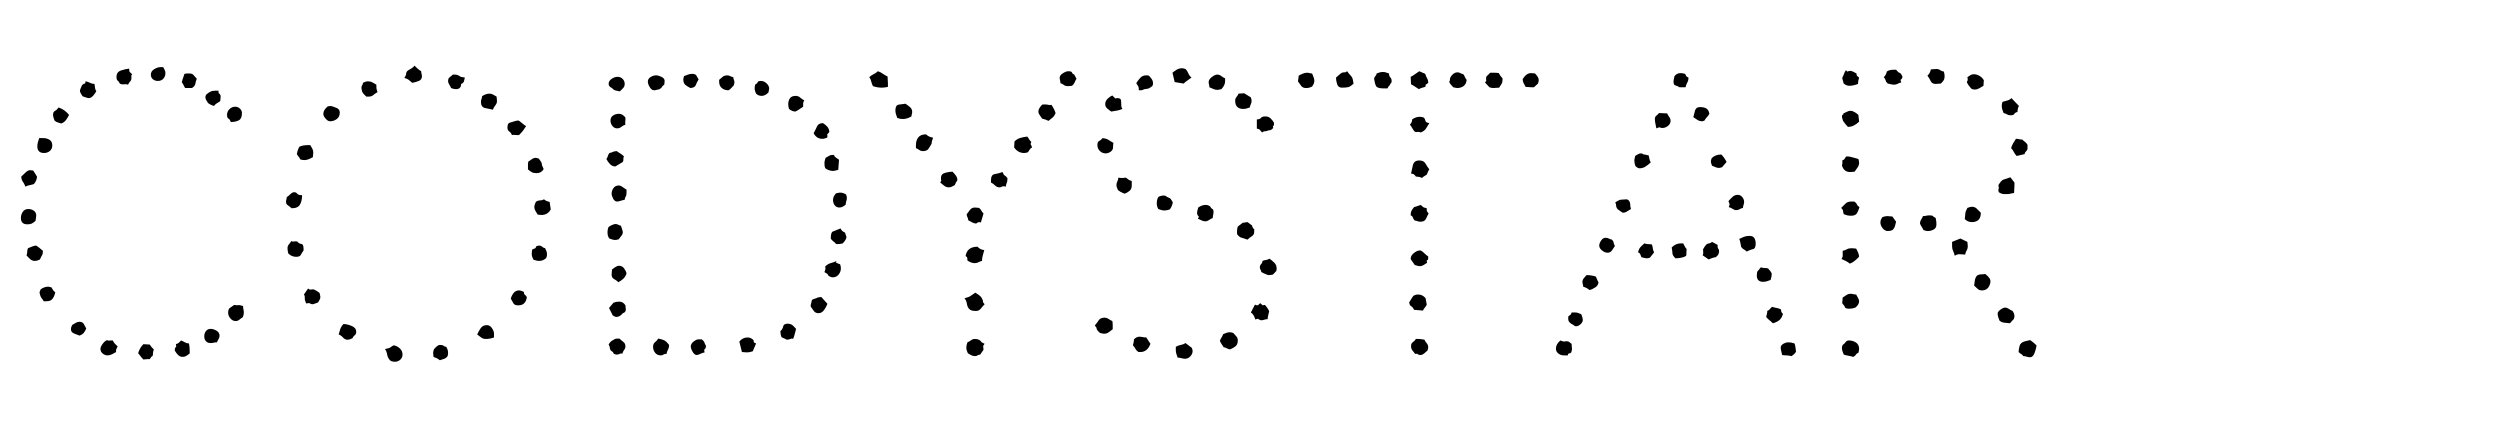 <svg width="170" height="30" xmlns="http://www.w3.org/2000/svg" viewBox="0 0 170 30"><g fill="currentColor"><path d="M16.453 7.688 Q16.453 8.068 16.237 8.183 16.021 8.297 15.691 8.297 15.641 8.119 15.539 8.068 15.438 8.018 15.438 7.814 15.438 7.586 15.603 7.421 15.768 7.256 15.996 7.256 16.174 7.256 16.313 7.383 16.453 7.51 16.453 7.688 zM15.006 6.52 L14.98 6.875 Q14.828 6.977 14.739 7.027 14.65 7.078 14.549 7.205 14.295 7.129 14.143 7.002 14.092 6.9 14.028 6.812 13.965 6.723 13.965 6.596 13.965 6.545 14.016 6.443 14.143 6.316 14.295 6.24 14.447 6.164 14.65 6.164 L14.854 6.164 Q14.854 6.367 14.904 6.367 14.955 6.367 15.006 6.52 zM13.381 5.352 Q13.305 5.555 13.279 5.707 13.254 5.859 13.051 5.986 L12.594 5.986 Q12.518 5.885 12.479 5.783 12.441 5.682 12.365 5.605 12.416 5.352 12.467 5.25 L12.543 5.021 Q12.67 4.996 12.721 4.996 12.771 4.996 12.898 4.996 13.076 4.996 13.165 5.11 13.254 5.225 13.381 5.352 zM11.248 4.971 Q11.248 5.199 11.108 5.352 10.969 5.504 10.74 5.504 10.537 5.504 10.397 5.39 10.258 5.275 10.258 5.072 10.258 4.844 10.486 4.704 10.715 4.564 10.918 4.564 L11.096 4.564 Q11.146 4.666 11.197 4.755 11.248 4.844 11.248 4.971 zM8.988 5.047 Q8.912 5.148 8.925 5.161 8.938 5.174 8.938 5.301 8.938 5.453 8.849 5.542 8.76 5.631 8.709 5.758 8.582 5.707 8.43 5.732 8.277 5.758 8.15 5.682 8.074 5.529 7.998 5.479 7.922 5.428 7.922 5.225 7.922 4.895 8.227 4.793 8.531 4.691 8.785 4.666 8.785 4.869 8.823 4.895 8.861 4.92 8.988 5.047 zM6.551 6.189 Q6.5 6.316 6.348 6.494 6.195 6.672 6.043 6.672 5.992 6.672 5.827 6.621 5.662 6.57 5.611 6.545 5.561 6.443 5.497 6.354 5.434 6.266 5.434 6.139 5.459 6.088 5.51 5.948 5.561 5.809 5.611 5.758 5.713 5.682 5.764 5.682 5.814 5.682 5.814 5.529 5.967 5.555 6.119 5.631 6.271 5.707 6.424 5.707 6.449 5.834 6.462 5.974 6.475 6.113 6.551 6.189 zM4.697 7.814 Q4.596 8.018 4.481 8.17 4.367 8.322 4.164 8.398 4.037 8.348 3.923 8.322 3.809 8.297 3.707 8.195 3.605 7.941 3.605 7.814 3.605 7.611 3.745 7.535 3.885 7.459 3.986 7.307 4.418 7.459 4.697 7.814 zM16.58 21.271 Q16.58 21.424 16.504 21.576 16.377 21.652 16.275 21.741 16.174 21.83 16.021 21.83 15.818 21.83 15.666 21.652 15.514 21.475 15.514 21.271 15.514 21.018 15.628 20.941 15.742 20.865 15.92 20.738 16.098 20.764 16.212 20.751 16.326 20.738 16.529 20.814 16.529 20.941 16.555 21.043 16.58 21.145 16.58 21.271 zM3.555 9.896 Q3.555 10.125 3.39 10.265 3.225 10.404 2.996 10.404 2.539 10.404 2.539 9.947 2.539 9.82 2.577 9.668 2.615 9.516 2.666 9.389 L2.92 9.389 Q3.174 9.389 3.364 9.503 3.555 9.617 3.555 9.896 zM14.93 22.82 Q14.93 22.947 14.866 23.049 14.803 23.15 14.752 23.277 14.625 23.277 14.536 23.303 14.447 23.328 14.32 23.328 14.117 23.328 14.003 23.201 13.889 23.074 13.889 22.871 13.889 22.668 14.003 22.516 14.117 22.363 14.32 22.363 14.523 22.363 14.727 22.49 14.93 22.617 14.93 22.82 zM2.514 12.004 Q2.514 12.258 2.311 12.512 2.184 12.562 2.031 12.588 1.879 12.613 1.727 12.689 1.65 12.486 1.549 12.347 1.447 12.207 1.447 12.004 1.523 11.928 1.714 11.75 1.904 11.572 2.031 11.572 2.082 11.572 2.146 11.585 2.209 11.598 2.26 11.598 L2.514 12.004 zM12.898 23.811 L12.898 24.039 Q12.797 24.115 12.683 24.191 12.568 24.268 12.441 24.268 12.238 24.268 12.111 24.141 11.984 24.014 11.883 23.836 11.883 23.633 11.946 23.62 12.01 23.607 11.959 23.404 12.111 23.354 12.149 23.315 12.188 23.277 12.314 23.15 12.441 23.201 12.568 23.277 12.695 23.354 12.848 23.354 12.873 23.48 12.886 23.582 12.898 23.684 12.898 23.811 zM2.463 14.645 Q2.463 14.771 2.412 15.025 2.26 15.152 2.158 15.203 2.057 15.254 1.854 15.254 1.422 15.254 1.422 14.822 1.422 14.594 1.549 14.403 1.676 14.213 1.93 14.213 2.133 14.213 2.298 14.327 2.463 14.441 2.463 14.645 zM10.309 24.242 L10.182 24.42 10.029 24.42 Q9.953 24.42 9.89 24.433 9.826 24.445 9.75 24.445 9.648 24.344 9.572 24.242 9.496 24.141 9.395 24.014 9.445 23.836 9.534 23.684 9.623 23.531 9.75 23.404 9.877 23.404 9.966 23.417 10.055 23.43 10.182 23.43 10.309 23.633 10.461 23.76 10.41 23.912 10.41 23.963 10.41 24.166 10.359 24.217 10.334 24.242 10.309 24.242 zM2.92 17.057 Q2.92 17.26 2.856 17.361 2.793 17.463 2.717 17.641 2.615 17.691 2.539 17.717 2.463 17.742 2.361 17.742 2.184 17.742 2.044 17.615 1.904 17.488 1.803 17.361 1.854 17.234 1.854 17.082 1.854 16.98 1.904 16.879 2.031 16.828 2.184 16.765 2.336 16.701 2.438 16.701 2.488 16.701 2.679 16.854 2.869 17.006 2.92 17.057 zM7.998 23.557 Q7.947 23.684 7.909 23.747 7.871 23.811 7.896 23.938 7.77 24.014 7.617 24.09 7.465 24.166 7.312 24.166 7.135 24.166 6.982 24.039 6.83 23.912 6.83 23.734 6.83 23.582 6.982 23.379 7.135 23.176 7.287 23.125 7.338 23.176 7.389 23.163 7.439 23.15 7.516 23.15 L7.668 23.15 Q7.744 23.303 7.808 23.366 7.871 23.43 7.998 23.557 zM3.758 19.875 Q3.707 20.129 3.58 20.307 3.453 20.484 3.174 20.484 L2.971 20.484 Q2.92 20.383 2.844 20.294 2.768 20.205 2.742 20.104 2.691 19.951 2.691 19.926 2.691 19.85 2.717 19.786 2.742 19.723 2.768 19.672 3.021 19.494 3.275 19.494 3.352 19.494 3.504 19.545 3.555 19.646 3.605 19.723 3.656 19.799 3.758 19.875 zM5.865 22.338 Q5.789 22.516 5.7 22.63 5.611 22.744 5.408 22.82 5.256 22.77 5.04 22.681 4.824 22.592 4.824 22.389 4.824 22.236 4.926 22.084 5.053 22.008 5.167 21.944 5.281 21.881 5.408 21.881 5.611 21.881 5.7 22.033 5.789 22.186 5.865 22.338 z" /><path d="M35.775 8.576 Q35.648 8.779 35.56 8.894 35.471 9.008 35.293 9.186 L35.141 9.186 Q35.039 9.186 34.963 9.173 34.887 9.16 34.811 9.186 34.76 9.033 34.633 8.944 34.506 8.855 34.506 8.678 34.506 8.398 34.646 8.348 34.785 8.297 34.988 8.246 35.141 8.195 35.242 8.195 35.293 8.195 35.483 8.36 35.674 8.525 35.775 8.576 zM33.795 6.875 Q33.795 7.027 33.681 7.167 33.566 7.307 33.516 7.459 33.262 7.408 32.982 7.345 32.703 7.281 32.703 6.926 32.703 6.824 32.741 6.735 32.779 6.646 32.779 6.545 33.033 6.367 33.287 6.367 33.414 6.367 33.528 6.431 33.643 6.494 33.77 6.57 33.77 6.646 33.782 6.723 33.795 6.799 33.795 6.875 zM31.611 5.275 Q31.586 5.402 31.548 5.529 31.51 5.656 31.357 5.707 31.357 6.062 31.002 6.062 30.85 6.062 30.672 5.986 30.621 5.859 30.545 5.745 30.469 5.631 30.469 5.504 30.469 5.402 30.52 5.301 L30.799 5.072 30.951 5.072 Q31.129 5.072 31.332 5.225 L31.611 5.275 zM36.969 11.496 Q36.816 11.775 36.486 11.775 36.283 11.775 36.169 11.712 36.055 11.648 35.902 11.521 L35.902 11.191 Q35.902 11.064 35.928 10.988 36.055 10.912 36.169 10.823 36.283 10.734 36.436 10.734 36.486 10.734 36.639 10.785 36.842 11.039 36.842 11.141 36.842 11.242 36.969 11.496 zM28.691 5.199 Q28.691 5.428 28.45 5.517 28.209 5.605 28.031 5.631 27.879 5.504 27.79 5.428 27.701 5.352 27.498 5.301 27.549 5.225 27.587 5.136 27.625 5.047 27.625 4.971 27.625 4.844 27.866 4.717 28.107 4.59 28.184 4.463 28.311 4.59 28.412 4.679 28.514 4.768 28.641 4.844 28.641 4.945 28.666 5.021 28.691 5.098 28.691 5.199 zM37.451 14.238 Q37.248 14.619 36.816 14.619 36.766 14.619 36.689 14.606 36.613 14.594 36.562 14.594 36.486 14.467 36.41 14.34 36.334 14.213 36.334 14.086 36.334 13.934 36.436 13.73 36.562 13.629 36.715 13.629 36.867 13.629 36.994 13.553 37.121 13.68 37.375 13.73 L37.451 14.238 zM37.197 17.311 Q37.197 17.387 37.146 17.539 36.943 17.742 36.664 17.742 36.562 17.742 36.474 17.717 36.385 17.691 36.283 17.666 36.232 17.564 36.194 17.476 36.156 17.387 36.156 17.26 36.156 17.184 36.169 17.12 36.182 17.057 36.182 16.98 36.258 16.93 36.347 16.904 36.436 16.879 36.461 16.752 36.562 16.701 36.664 16.701 36.791 16.701 36.867 16.777 36.943 16.854 37.07 16.879 37.121 16.98 37.159 17.082 37.197 17.184 37.197 17.311 zM25.67 6.266 Q25.492 6.367 25.378 6.469 25.264 6.57 25.061 6.57 L24.908 6.57 Q24.832 6.494 24.756 6.418 24.68 6.342 24.629 6.24 24.604 6.139 24.591 6.075 24.578 6.012 24.578 5.961 24.578 5.859 24.629 5.796 24.68 5.732 24.68 5.631 24.883 5.529 25.01 5.529 25.188 5.529 25.327 5.605 25.467 5.682 25.594 5.758 L25.594 5.91 Q25.594 6.012 25.619 6.101 25.645 6.189 25.67 6.266 zM35.826 20.205 Q35.75 20.764 35.242 20.764 34.988 20.764 34.912 20.624 34.836 20.484 34.734 20.307 34.785 20.104 34.925 19.926 35.064 19.748 35.293 19.748 35.42 19.748 35.623 19.85 35.623 20.002 35.687 20.04 35.75 20.078 35.826 20.205 zM23.105 7.662 Q23.105 7.941 22.902 8.094 22.699 8.246 22.445 8.246 22.293 8.246 22.141 8.068 21.988 7.891 21.988 7.764 21.988 7.586 22.077 7.459 22.166 7.332 22.293 7.23 L22.496 7.205 Q22.699 7.256 22.902 7.345 23.105 7.434 23.105 7.662 zM33.592 22.693 L33.592 22.947 Q33.465 22.998 33.325 23.023 33.186 23.049 33.033 23.049 32.855 23.049 32.716 22.947 32.576 22.846 32.449 22.744 32.551 22.516 32.69 22.312 32.83 22.109 33.109 22.109 33.312 22.109 33.452 22.312 33.592 22.516 33.592 22.693 zM21.303 10.379 Q21.303 10.455 21.29 10.531 21.277 10.607 21.277 10.684 21.15 10.76 20.998 10.823 20.846 10.887 20.693 10.887 20.566 10.887 20.414 10.836 20.363 10.709 20.312 10.658 20.262 10.607 20.186 10.48 20.236 10.176 20.363 9.973 20.49 9.922 20.617 9.896 20.744 9.871 20.871 9.871 L21.1 9.871 Q21.176 9.998 21.239 10.112 21.303 10.227 21.303 10.379 zM20.541 13.273 Q20.541 13.654 20.401 13.908 20.262 14.162 19.83 14.162 19.729 14.061 19.589 13.972 19.449 13.883 19.449 13.73 19.449 13.629 19.475 13.553 19.5 13.477 19.5 13.4 19.627 13.324 19.754 13.197 19.881 13.07 20.008 13.07 20.135 13.07 20.211 13.172 20.287 13.273 20.541 13.273 zM30.469 23.988 Q30.469 24.166 30.418 24.242 30.316 24.369 30.177 24.407 30.037 24.445 29.91 24.496 29.783 24.395 29.694 24.356 29.605 24.318 29.479 24.268 29.479 24.191 29.466 24.128 29.453 24.064 29.453 23.988 29.453 23.912 29.504 23.76 29.555 23.684 29.682 23.569 29.809 23.455 29.91 23.455 30.113 23.455 30.151 23.506 30.189 23.557 30.342 23.582 30.469 23.785 30.469 23.988 zM20.643 16.93 L20.643 17.031 Q20.516 17.209 20.452 17.336 20.389 17.463 20.135 17.463 19.83 17.463 19.602 17.234 19.551 17.031 19.551 16.879 19.551 16.727 19.64 16.625 19.729 16.523 19.805 16.396 19.906 16.447 19.995 16.422 20.084 16.396 20.211 16.422 20.338 16.574 20.49 16.587 20.643 16.6 20.643 16.93 zM27.371 24.115 Q27.371 24.318 27.219 24.458 27.066 24.598 26.863 24.598 26.635 24.598 26.533 24.509 26.432 24.42 26.381 24.293 26.33 24.166 26.305 24.014 26.279 23.861 26.178 23.734 26.33 23.709 26.406 23.684 26.482 23.658 26.533 23.633 26.584 23.607 26.622 23.569 26.66 23.531 26.787 23.48 27.016 23.531 27.193 23.696 27.371 23.861 27.371 24.115 zM21.785 20.18 Q21.785 20.307 21.734 20.383 21.684 20.459 21.633 20.561 21.582 20.586 21.442 20.637 21.303 20.688 21.252 20.688 21.176 20.688 21.112 20.649 21.049 20.611 20.973 20.611 20.922 20.611 20.896 20.624 20.871 20.637 20.82 20.637 20.744 20.459 20.731 20.396 20.719 20.332 20.719 20.129 L20.668 20.027 20.947 19.621 Q20.973 19.646 21.074 19.697 21.125 19.697 21.176 19.685 21.227 19.672 21.277 19.672 21.354 19.672 21.519 19.773 21.684 19.875 21.734 19.926 21.785 20.129 21.785 20.18 zM24.223 22.566 Q24.223 22.719 24.121 22.795 24.02 22.871 23.969 22.998 23.867 23.049 23.791 23.074 23.715 23.1 23.613 23.1 23.461 23.1 23.321 22.947 23.182 22.795 23.029 22.744 23.08 22.541 23.144 22.363 23.207 22.186 23.359 22.033 23.588 22.033 23.905 22.16 24.223 22.287 24.223 22.566 z" /><path d="M54.691 6.824 Q54.615 6.951 54.615 7.027 54.615 7.104 54.615 7.256 54.488 7.332 54.349 7.434 54.209 7.535 54.082 7.586 53.879 7.586 53.65 7.408 53.6 7.205 53.6 7.104 53.6 6.85 53.714 6.685 53.828 6.52 54.107 6.52 54.285 6.52 54.412 6.634 54.539 6.748 54.691 6.824 zM56.393 8.982 Q56.291 9.084 56.24 9.16 56.266 9.186 56.266 9.262 56.266 9.312 56.24 9.363 56.164 9.389 56.088 9.414 56.012 9.439 55.91 9.439 55.529 9.439 55.326 9.059 55.453 8.83 55.555 8.602 55.656 8.373 55.961 8.373 56.139 8.475 56.266 8.627 56.393 8.779 56.393 8.982 zM52.305 6.037 Q52.305 6.088 52.254 6.291 52.025 6.52 51.797 6.52 51.568 6.52 51.416 6.367 51.314 6.164 51.314 5.986 51.314 5.885 51.365 5.732 51.492 5.682 51.518 5.593 51.543 5.504 51.746 5.504 51.949 5.504 52.127 5.669 52.305 5.834 52.305 6.037 zM57.053 10.861 L57.002 11.547 Q56.9 11.572 56.812 11.598 56.723 11.623 56.621 11.623 56.494 11.623 56.329 11.56 56.164 11.496 56.113 11.42 56.062 11.318 56.062 11.09 56.062 10.988 56.088 10.912 56.113 10.836 56.139 10.734 56.316 10.633 56.405 10.582 56.494 10.531 56.697 10.531 56.748 10.658 56.85 10.722 56.951 10.785 57.053 10.861 zM49.943 5.605 Q49.943 5.656 49.893 5.809 49.816 5.885 49.728 5.986 49.639 6.088 49.537 6.139 49.258 6.139 49.08 5.986 48.902 5.834 48.902 5.555 L48.902 5.428 Q48.979 5.352 49.067 5.288 49.156 5.225 49.207 5.174 49.359 5.123 49.436 5.123 49.562 5.123 49.651 5.174 49.74 5.225 49.867 5.25 49.867 5.352 49.905 5.428 49.943 5.504 49.943 5.605 zM57.586 13.451 Q57.586 13.578 57.548 13.68 57.51 13.781 57.51 13.908 57.434 13.984 57.319 14.048 57.205 14.111 57.078 14.111 56.875 14.111 56.761 13.959 56.646 13.807 56.646 13.604 56.646 13.35 56.85 13.146 57.053 13.096 57.104 13.096 57.332 13.096 57.535 13.223 57.586 13.375 57.586 13.451 zM47.506 5.402 Q47.379 5.605 47.315 5.783 47.252 5.961 46.947 5.986 46.744 5.885 46.604 5.771 46.465 5.656 46.465 5.402 46.465 5.326 46.516 5.174 46.643 5.123 46.782 5.072 46.922 5.021 47.074 5.021 47.277 5.021 47.354 5.136 47.43 5.25 47.506 5.402 zM57.561 16.117 Q57.535 16.32 57.307 16.549 57.205 16.574 57.129 16.587 57.053 16.6 56.951 16.6 56.824 16.6 56.799 16.523 56.723 16.447 56.634 16.384 56.545 16.32 56.494 16.219 56.494 15.863 56.596 15.762 L57.154 15.533 Q57.205 15.635 57.269 15.698 57.332 15.762 57.459 15.812 L57.561 16.117 zM45.195 5.504 Q45.195 5.58 45.183 5.644 45.17 5.707 45.17 5.758 45.043 5.834 45.005 5.923 44.967 6.012 44.789 6.088 44.713 6.088 44.637 6.113 44.561 6.139 44.484 6.139 44.307 6.139 44.18 5.923 44.053 5.707 44.053 5.555 44.053 5.352 44.243 5.237 44.434 5.123 44.611 5.123 44.764 5.123 44.979 5.225 45.195 5.326 45.195 5.504 zM57.18 18.25 Q57.18 18.479 57.027 18.669 56.875 18.859 56.621 18.859 56.494 18.859 56.342 18.758 56.316 18.656 56.228 18.605 56.139 18.555 56.062 18.504 56.113 18.377 56.126 18.313 56.139 18.25 56.113 18.123 56.291 17.945 56.481 17.895 56.672 17.844 56.9 17.742 L56.824 17.844 Q57.027 17.945 57.129 17.971 57.18 18.123 57.18 18.25 zM42.479 5.707 Q42.479 5.885 42.364 5.999 42.25 6.113 42.148 6.215 41.996 6.189 41.856 6.151 41.717 6.113 41.615 5.986 41.387 5.885 41.387 5.707 41.387 5.504 41.59 5.364 41.793 5.225 41.996 5.225 42.199 5.225 42.339 5.364 42.479 5.504 42.479 5.707 zM56.266 20.662 Q56.189 20.865 56.037 21.081 55.885 21.297 55.656 21.297 55.453 21.297 55.339 21.145 55.225 20.992 55.123 20.84 55.123 20.713 55.174 20.561 55.199 20.484 55.199 20.434 55.225 20.383 55.275 20.357 55.377 20.307 55.428 20.307 55.631 20.205 55.758 20.205 L55.859 20.205 56.266 20.662 zM42.529 8.119 Q42.529 8.221 42.517 8.297 42.504 8.373 42.529 8.475 42.377 8.525 42.25 8.627 42.123 8.729 41.971 8.729 41.768 8.729 41.641 8.563 41.514 8.398 41.514 8.195 41.514 7.967 41.691 7.853 41.869 7.738 42.098 7.738 42.225 7.738 42.339 7.814 42.453 7.891 42.529 7.992 L42.529 8.119 zM54.133 22.363 Q54.082 22.541 54.044 22.706 54.006 22.871 53.93 23.049 53.904 23.023 53.828 23.023 53.727 23.049 53.663 23.074 53.6 23.1 53.498 23.1 53.422 23.049 53.32 23.011 53.219 22.973 53.143 22.922 53.066 22.744 53.066 22.516 53.219 22.389 53.257 22.198 53.295 22.008 53.574 22.008 53.65 22.008 53.803 22.059 53.904 22.109 53.98 22.198 54.057 22.287 54.133 22.363 zM42.428 10.633 Q42.377 10.734 42.39 10.823 42.402 10.912 42.352 11.014 42.225 11.09 42.098 11.166 41.971 11.242 41.844 11.318 41.641 11.318 41.488 11.166 41.336 11.014 41.234 10.811 41.311 10.709 41.336 10.607 41.361 10.506 41.438 10.404 41.59 10.379 41.679 10.328 41.768 10.277 41.945 10.277 42.072 10.379 42.187 10.442 42.301 10.506 42.428 10.633 zM42.605 13.096 Q42.605 13.273 42.555 13.35 42.504 13.426 42.479 13.578 42.352 13.604 42.199 13.654 42.047 13.705 41.971 13.705 41.793 13.705 41.691 13.502 41.59 13.299 41.59 13.172 41.59 12.969 41.717 12.791 41.844 12.613 42.072 12.613 42.199 12.613 42.352 12.728 42.504 12.842 42.605 12.893 L42.605 13.096 zM51.416 23.354 L51.188 23.887 Q50.984 23.963 50.781 23.963 50.705 23.963 50.616 23.95 50.527 23.938 50.451 23.938 L50.273 23.227 Q50.502 22.947 50.832 22.947 51.061 22.947 51.238 23.125 51.264 23.252 51.264 23.277 51.264 23.303 51.416 23.354 zM42.225 15.355 L42.301 15.584 Q42.352 15.736 42.352 15.787 42.352 15.914 42.25 16.041 42.148 16.168 42.072 16.27 41.92 16.32 41.818 16.32 41.691 16.32 41.438 16.219 41.311 16.066 41.311 15.812 41.311 15.584 41.387 15.432 41.641 15.254 41.869 15.229 41.996 15.254 42.034 15.279 42.072 15.305 42.225 15.355 zM48.014 23.531 Q47.988 23.709 47.925 23.734 47.861 23.76 47.912 23.963 47.785 23.988 47.62 24.064 47.455 24.141 47.379 24.141 47.227 24.141 47.1 23.925 46.973 23.709 46.973 23.557 46.973 23.379 47.163 23.227 47.354 23.074 47.506 23.074 L47.709 23.074 Q47.861 23.176 47.899 23.29 47.938 23.404 48.014 23.531 zM42.605 18.58 Q42.555 18.783 42.402 18.936 42.25 19.088 42.047 19.189 41.92 19.062 41.755 18.974 41.59 18.885 41.59 18.682 41.59 18.58 41.603 18.504 41.615 18.428 41.615 18.326 41.717 18.25 41.844 18.161 41.971 18.072 42.098 18.072 42.301 18.072 42.428 18.237 42.555 18.402 42.605 18.58 zM45.5 23.455 Q45.5 23.633 45.424 23.772 45.348 23.912 45.322 24.064 45.17 24.064 45.106 24.115 45.043 24.166 44.941 24.166 44.688 24.166 44.548 23.988 44.408 23.811 44.408 23.582 44.408 23.379 44.535 23.277 44.662 23.176 44.764 23.023 45.043 23.074 45.183 23.15 45.322 23.227 45.5 23.455 zM42.555 21.043 Q42.555 21.246 42.352 21.297 42.275 21.398 42.161 21.475 42.047 21.551 41.92 21.551 41.818 21.551 41.666 21.449 L41.412 20.941 41.717 20.586 Q41.895 20.51 42.098 20.51 42.377 20.51 42.529 20.764 42.529 20.814 42.542 20.891 42.555 20.967 42.555 21.043 zM42.529 23.557 Q42.529 23.684 42.44 23.798 42.352 23.912 42.326 24.039 L42.199 24.039 Q42.148 24.064 42.072 24.09 41.996 24.115 41.945 24.115 41.895 24.115 41.742 24.064 41.691 23.938 41.641 23.912 41.59 23.887 41.514 23.811 41.463 23.684 41.463 23.62 41.463 23.557 41.387 23.43 41.438 23.328 41.526 23.239 41.615 23.15 41.742 23.1 41.818 23.023 41.996 23.023 L42.123 23.023 Q42.25 23.15 42.39 23.252 42.529 23.354 42.529 23.557 z" /><path d="M73.201 5.352 Q73.125 5.479 73.074 5.605 73.023 5.732 72.896 5.834 72.82 5.834 72.757 5.847 72.693 5.859 72.643 5.859 72.439 5.859 72.351 5.783 72.262 5.707 72.109 5.656 72.109 5.555 72.084 5.466 72.059 5.377 72.059 5.275 72.059 5.123 72.274 4.983 72.49 4.844 72.643 4.844 72.871 4.844 72.896 4.933 72.922 5.021 73.049 5.072 L73.201 5.352 zM71.779 7.688 Q71.703 7.891 71.576 7.992 71.449 8.094 71.297 8.221 71.119 8.119 70.865 8.068 70.789 7.941 70.7 7.827 70.611 7.713 70.611 7.586 70.611 7.459 70.7 7.319 70.789 7.18 70.891 7.104 L71.094 7.104 Q71.195 7.104 71.284 7.129 71.373 7.154 71.5 7.129 71.703 7.434 71.779 7.688 zM70.18 10.023 Q70.053 10.1 70.015 10.176 69.977 10.252 69.9 10.354 69.748 10.404 69.646 10.404 69.215 10.404 68.961 10.023 68.961 9.922 68.974 9.82 68.986 9.719 68.986 9.617 69.164 9.439 69.393 9.376 69.621 9.312 69.85 9.287 69.926 9.363 69.977 9.465 70.027 9.566 70.129 9.643 70.104 9.693 70.104 9.719 70.104 9.744 70.078 9.795 70.129 9.871 70.18 10.023 zM68.504 12.207 Q68.504 12.334 68.453 12.448 68.402 12.562 68.402 12.689 68.326 12.664 68.199 12.664 68.148 12.689 68.085 12.715 68.021 12.74 67.971 12.74 67.793 12.74 67.666 12.613 67.539 12.486 67.387 12.41 L67.387 12.258 Q67.387 11.877 67.641 11.839 67.895 11.801 68.174 11.699 68.25 11.902 68.313 11.928 68.377 11.953 68.504 12.105 L68.504 12.207 zM60.379 5.656 L60.379 5.91 Q60.125 5.961 59.973 5.961 59.82 5.961 59.668 5.936 59.516 5.91 59.363 5.859 59.287 5.732 59.249 5.555 59.211 5.377 59.109 5.25 59.236 5.123 59.401 5.047 59.566 4.971 59.693 4.844 59.871 4.895 60.023 5.009 60.176 5.123 60.354 5.199 60.354 5.326 60.366 5.428 60.379 5.529 60.379 5.656 zM62.029 7.611 Q62.029 7.688 62.004 7.764 61.979 7.84 61.979 7.916 61.674 8.094 61.395 8.094 61.191 8.094 61.014 8.018 60.963 7.891 60.925 7.764 60.887 7.637 60.887 7.51 60.887 7.154 61.103 7.116 61.318 7.078 61.572 7.053 61.725 7.154 61.877 7.281 62.029 7.408 62.029 7.611 zM63.451 9.363 Q63.35 9.617 63.35 9.77 63.223 9.998 63.121 10.138 63.02 10.277 62.74 10.277 62.613 10.277 62.512 10.201 62.41 10.125 62.283 10.074 L62.283 9.871 Q62.283 9.541 62.448 9.338 62.613 9.135 62.969 9.135 63.146 9.312 63.451 9.363 zM65.102 12.258 Q65 12.385 64.924 12.588 64.822 12.639 64.733 12.689 64.645 12.74 64.518 12.74 64.34 12.74 64.2 12.626 64.061 12.512 63.934 12.41 63.959 12.385 64.01 12.283 63.984 12.232 63.984 12.105 63.984 11.826 64.276 11.75 64.568 11.674 64.771 11.674 64.898 11.801 65 11.94 65.102 12.08 65.102 12.258 zM66.879 14.518 Q66.828 14.67 66.79 14.822 66.752 14.975 66.701 15.127 L66.574 15.102 Q66.523 15.102 66.473 15.14 66.422 15.178 66.371 15.203 66.193 15.178 66.092 15.114 65.99 15.051 65.838 14.975 65.838 14.848 65.787 14.771 65.736 14.695 65.736 14.568 65.838 14.416 65.965 14.264 66.092 14.111 66.295 14.111 66.371 14.111 66.435 14.124 66.498 14.137 66.574 14.137 66.676 14.213 66.727 14.314 66.777 14.416 66.879 14.518 zM66.93 17.006 Q66.879 17.209 66.828 17.374 66.777 17.539 66.777 17.742 66.65 17.768 66.536 17.831 66.422 17.895 66.295 17.895 66.041 17.895 65.787 17.717 65.787 17.615 65.774 17.539 65.762 17.463 65.66 17.412 65.762 16.777 66.473 16.777 66.65 16.98 66.93 17.006 zM66.955 20.688 Q66.828 20.814 66.701 20.979 66.574 21.145 66.371 21.145 66.092 21.145 65.978 21.068 65.863 20.992 65.812 20.878 65.762 20.764 65.736 20.599 65.711 20.434 65.584 20.281 65.889 20.205 65.99 20.129 66.092 20.053 66.32 19.9 66.447 19.977 66.587 20.078 66.727 20.18 66.777 20.307 66.854 20.434 66.841 20.497 66.828 20.561 66.955 20.688 zM66.955 23.379 Q66.904 23.43 66.854 23.531 66.854 23.582 66.866 23.646 66.879 23.709 66.879 23.785 L66.65 24.115 Q66.549 24.115 66.473 24.166 66.396 24.217 66.295 24.217 66.168 24.217 66.041 24.153 65.914 24.09 65.812 24.014 65.762 23.912 65.736 23.823 65.711 23.734 65.711 23.607 65.711 23.48 65.787 23.277 65.914 23.227 66.028 23.138 66.143 23.049 66.295 23.049 66.625 23.049 66.752 23.277 L66.955 23.379 z" /><path d="M85.109 6.85 Q85.109 6.977 85.059 7.078 85.008 7.18 84.982 7.307 84.729 7.408 84.551 7.408 83.992 7.408 83.992 6.85 83.992 6.697 84.081 6.596 84.17 6.494 84.221 6.367 L84.602 6.342 85.059 6.621 Q85.109 6.773 85.109 6.85 zM86.633 8.424 Q86.633 8.551 86.582 8.563 86.531 8.576 86.582 8.703 86.455 8.83 86.404 8.843 86.354 8.855 86.201 8.881 86.125 8.932 85.947 8.932 85.896 8.957 85.884 8.97 85.871 8.982 85.82 9.008 85.744 8.906 85.668 8.83 85.592 8.754 85.465 8.754 L85.465 8.119 Q85.668 8.119 85.744 8.018 85.82 7.916 86.049 7.916 86.252 7.916 86.392 8.043 86.531 8.17 86.633 8.348 L86.633 8.424 zM83.307 5.529 Q83.307 5.682 83.23 5.821 83.154 5.961 83.053 6.062 82.85 6.113 82.799 6.113 82.646 6.113 82.507 6.05 82.367 5.986 82.24 5.936 82.24 5.834 82.215 5.758 82.189 5.682 82.189 5.58 82.189 5.402 82.405 5.237 82.621 5.072 82.773 5.072 82.926 5.072 83.053 5.174 83.18 5.275 83.307 5.326 L83.307 5.529 zM81.021 5.275 Q80.895 5.377 80.755 5.466 80.615 5.555 80.488 5.682 L79.879 5.58 79.727 4.945 Q79.879 4.818 80.031 4.729 80.184 4.641 80.387 4.641 80.463 4.641 80.615 4.691 80.742 4.818 80.806 4.983 80.869 5.148 81.021 5.275 zM78.406 5.682 Q78.406 5.758 78.355 5.859 78.178 5.986 78.114 6.012 78.051 6.037 77.848 6.062 77.797 6.062 77.733 6.101 77.67 6.139 77.594 6.139 L77.441 6.139 Q77.441 5.936 77.403 5.872 77.365 5.809 77.264 5.656 77.391 5.453 77.543 5.288 77.695 5.123 77.949 5.123 78.076 5.123 78.127 5.148 78.229 5.25 78.317 5.377 78.406 5.504 78.406 5.682 zM85.287 15.762 Q85.287 15.965 85.122 16.066 84.957 16.168 84.83 16.295 84.627 16.219 84.437 16.168 84.246 16.117 84.119 15.914 L84.119 15.686 Q84.119 15.559 84.17 15.406 L84.5 15.152 84.83 15.102 85.135 15.33 Q85.186 15.533 85.287 15.584 L85.287 15.762 zM76.324 7.408 Q76.07 7.51 75.943 7.522 75.816 7.535 75.562 7.586 75.41 7.484 75.283 7.37 75.156 7.256 75.156 7.078 75.156 6.875 75.309 6.723 75.461 6.57 75.639 6.494 L75.842 6.697 Q75.893 6.672 75.994 6.672 76.223 6.672 76.235 6.85 76.248 7.027 76.248 7.154 76.248 7.307 76.324 7.408 zM86.811 18.25 Q86.811 18.377 86.785 18.428 86.734 18.479 86.671 18.555 86.607 18.631 86.531 18.682 86.48 18.682 86.417 18.694 86.354 18.707 86.303 18.707 86.201 18.707 86.1 18.656 86.049 18.631 85.896 18.567 85.744 18.504 85.744 18.402 85.668 18.25 85.668 18.199 85.668 18.047 85.757 17.958 85.846 17.869 85.846 17.742 85.973 17.691 86.087 17.679 86.201 17.666 86.328 17.59 86.506 17.717 86.658 17.869 86.811 18.021 86.811 18.25 zM82.52 14.416 Q82.52 14.518 82.494 14.619 82.469 14.721 82.469 14.822 82.342 14.873 82.215 14.962 82.088 15.051 81.961 15.051 81.834 15.051 81.707 14.987 81.58 14.924 81.453 14.873 L81.529 14.746 Q81.479 14.695 81.44 14.632 81.402 14.568 81.402 14.492 81.402 14.391 81.428 14.302 81.453 14.213 81.479 14.111 81.732 13.934 81.986 13.934 82.139 13.934 82.291 14.035 82.342 14.162 82.431 14.2 82.52 14.238 82.52 14.416 zM79.752 13.756 Q79.701 14.035 79.549 14.238 79.346 14.314 79.168 14.314 79.016 14.314 78.762 14.213 78.66 14.035 78.66 13.832 78.66 13.527 78.787 13.375 78.863 13.35 78.939 13.324 79.016 13.299 79.092 13.299 L79.219 13.299 Q79.447 13.451 79.523 13.464 79.6 13.477 79.752 13.756 zM75.715 9.719 Q75.689 9.82 75.689 9.998 75.689 10.201 75.524 10.315 75.359 10.43 75.182 10.43 74.953 10.43 74.788 10.265 74.623 10.1 74.623 9.871 74.623 9.643 74.737 9.592 74.852 9.541 74.979 9.389 75.207 9.414 75.359 9.503 75.512 9.592 75.715 9.719 zM86.303 21.17 Q86.277 21.297 86.239 21.437 86.201 21.576 86.201 21.703 86.074 21.703 85.973 21.741 85.871 21.779 85.744 21.779 85.693 21.779 85.541 21.678 85.465 21.678 85.363 21.729 85.262 21.373 85.059 21.246 L85.338 20.713 Q85.439 20.764 85.49 20.764 85.541 20.764 85.592 20.713 85.643 20.662 85.693 20.611 85.795 20.713 85.871 20.764 85.922 20.738 86.023 20.738 86.125 20.865 86.188 20.954 86.252 21.043 86.303 21.17 zM76.959 12.613 Q76.959 12.842 76.819 12.969 76.68 13.096 76.477 13.172 76.146 13.045 76.02 12.918 75.918 12.715 75.918 12.588 75.918 12.461 75.981 12.334 76.045 12.207 76.045 12.08 76.096 12.08 76.159 12.093 76.223 12.105 76.273 12.105 76.35 12.105 76.426 12.093 76.502 12.08 76.553 12.08 76.68 12.156 76.73 12.207 76.781 12.258 76.959 12.309 L76.959 12.613 zM84.17 23.15 Q84.17 23.43 84.005 23.557 83.84 23.684 83.637 23.76 83.51 23.734 83.421 23.684 83.332 23.633 83.205 23.607 83.129 23.48 83.065 23.392 83.002 23.303 82.951 23.176 83.002 23.049 83.065 22.947 83.129 22.846 83.18 22.719 83.307 22.668 83.408 22.63 83.51 22.592 83.637 22.592 83.713 22.592 83.865 22.643 83.967 22.77 84.068 22.871 84.17 22.973 84.17 23.15 zM81.098 23.861 Q81.098 24.064 80.945 24.229 80.793 24.395 80.59 24.395 80.463 24.395 80.336 24.356 80.209 24.318 80.082 24.318 80.031 24.191 79.993 24.064 79.955 23.938 79.955 23.811 L79.955 23.582 Q80.133 23.48 80.298 23.455 80.463 23.43 80.615 23.328 L81.047 23.658 Q81.098 23.811 81.098 23.861 zM78.229 23.379 Q78.025 23.938 77.543 23.938 L77.416 23.938 Q77.264 23.836 77.213 23.722 77.162 23.607 77.035 23.48 77.111 23.252 77.111 23.074 77.289 22.896 77.467 22.896 77.594 22.896 77.708 22.922 77.822 22.947 77.949 22.947 L78.229 23.379 zM75.664 22.389 Q75.537 22.49 75.397 22.592 75.258 22.693 75.08 22.693 75.004 22.693 74.928 22.668 74.852 22.643 74.801 22.643 74.572 22.439 74.572 22.351 74.572 22.262 74.445 22.135 74.598 21.957 74.712 21.779 74.826 21.602 75.105 21.602 75.258 21.602 75.385 21.69 75.512 21.779 75.639 21.83 75.664 21.957 75.664 22.097 75.664 22.236 75.664 22.389 z" /><path d="M104.635 5.453 Q104.635 5.529 104.584 5.682 L104.305 5.936 104.152 5.936 Q104.051 5.936 103.962 5.923 103.873 5.91 103.746 5.91 103.67 5.783 103.606 5.656 103.543 5.529 103.543 5.377 103.797 4.971 104.102 4.971 104.178 4.971 104.254 4.983 104.33 4.996 104.381 4.996 104.482 5.098 104.559 5.212 104.635 5.326 104.635 5.453 zM102.172 5.453 Q102.172 5.605 102.096 5.72 102.02 5.834 101.943 5.961 101.816 5.961 101.728 5.974 101.639 5.986 101.537 5.986 101.436 5.986 101.283 5.936 L100.979 5.605 Q101.08 5.504 101.067 5.479 101.055 5.453 101.055 5.326 101.055 5.25 101.08 5.199 L101.334 4.945 Q101.486 4.945 101.626 4.945 101.766 4.945 101.918 4.971 101.969 5.072 102.032 5.161 102.096 5.25 102.172 5.326 L102.172 5.453 zM99.734 5.428 Q99.709 5.707 99.531 5.847 99.354 5.986 99.074 5.986 99.023 5.986 98.82 5.936 98.795 5.91 98.655 5.745 98.516 5.58 98.566 5.529 98.592 5.504 98.592 5.428 98.592 5.25 98.757 5.085 98.922 4.92 99.1 4.92 99.227 4.92 99.303 4.971 99.379 5.021 99.506 5.047 99.582 5.148 99.62 5.25 99.658 5.352 99.734 5.428 zM97.119 5.631 Q97.018 5.732 96.941 5.758 L96.941 5.885 Q96.84 5.936 96.726 5.961 96.611 5.986 96.484 6.062 96.357 5.986 96.23 5.897 96.104 5.809 95.951 5.732 95.951 5.605 95.938 5.479 95.926 5.352 95.926 5.225 96.078 5.148 96.218 5.047 96.357 4.945 96.51 4.844 L96.916 5.021 Q96.967 5.199 97.043 5.326 97.119 5.453 97.119 5.631 zM94.631 5.504 Q94.631 5.656 94.555 5.682 94.504 5.809 94.453 5.847 94.402 5.885 94.352 6.012 L94.098 6.012 Q93.666 6.012 93.577 5.859 93.488 5.707 93.438 5.352 93.463 5.225 93.526 5.174 93.59 5.123 93.615 4.996 93.742 4.945 93.831 4.92 93.92 4.895 94.047 4.895 94.174 4.895 94.263 4.933 94.352 4.971 94.453 4.996 94.453 5.174 94.542 5.263 94.631 5.352 94.631 5.504 zM97.195 8.373 Q97.068 8.576 96.967 8.741 96.865 8.906 96.611 9.008 96.484 8.957 96.446 8.97 96.408 8.982 96.281 8.982 L96.18 8.932 Q96.078 8.805 96.027 8.703 95.977 8.602 95.875 8.475 96.027 8.322 96.027 8.119 96.281 7.941 96.535 7.941 96.611 7.941 96.675 7.954 96.738 7.967 96.814 7.992 96.891 8.068 96.903 8.132 96.916 8.195 96.941 8.246 96.967 8.297 97.018 8.322 97.068 8.348 97.195 8.373 zM92.041 5.682 Q91.838 5.885 91.686 5.923 91.533 5.961 91.254 5.961 91 5.961 90.924 5.72 90.848 5.479 90.848 5.275 91 5.148 91.14 5.021 91.279 4.895 91.482 4.92 L91.609 4.844 Q91.711 4.996 91.787 5.072 91.863 5.148 91.914 5.225 91.965 5.301 91.99 5.402 92.016 5.504 92.041 5.682 zM97.195 11.521 Q97.145 11.572 97.094 11.699 97.043 11.826 97.018 11.877 96.941 11.928 96.853 11.979 96.764 12.029 96.688 12.105 96.561 12.029 96.484 12.029 96.408 12.029 96.281 12.004 96.18 11.877 96.142 11.852 96.104 11.826 95.951 11.801 96.002 11.547 96.078 11.229 96.154 10.912 96.51 10.912 96.814 10.912 96.929 11.115 97.043 11.318 97.195 11.521 zM89.375 5.504 Q89.375 5.682 89.223 5.885 89.121 5.936 89.032 5.961 88.943 5.986 88.816 5.986 88.588 5.986 88.486 5.847 88.385 5.707 88.258 5.529 88.309 5.275 88.309 5.148 88.436 5.072 88.588 5.009 88.74 4.945 88.893 4.945 88.969 4.945 89.058 4.971 89.146 4.996 89.223 4.996 89.273 5.123 89.324 5.25 89.375 5.377 89.375 5.504 zM97.145 14.518 Q97.043 14.721 96.954 14.898 96.865 15.076 96.586 15.076 96.459 15.076 96.383 15.038 96.307 15 96.205 15 96.104 14.898 96.078 14.797 96.053 14.695 95.926 14.645 95.926 14.441 95.977 14.34 96.027 14.238 96.154 14.086 L96.611 13.934 Q96.738 14.061 96.776 14.086 96.814 14.111 97.018 14.162 97.018 14.34 97.03 14.365 97.043 14.391 97.145 14.518 zM97.119 17.514 Q97.119 17.691 97.056 17.691 96.992 17.691 97.043 17.869 96.916 17.945 96.802 18.021 96.688 18.098 96.535 18.098 96.459 18.098 96.383 18.072 96.307 18.047 96.205 18.021 96.18 17.971 96.053 17.806 95.926 17.641 95.926 17.59 95.926 17.387 96.142 17.209 96.357 17.031 96.561 17.031 96.662 17.031 96.827 17.196 96.992 17.361 97.119 17.438 L97.119 17.514 zM97.018 20.713 Q96.967 20.84 96.891 20.916 96.814 20.992 96.764 21.119 L96.154 21.068 Q96.078 20.891 95.964 20.827 95.85 20.764 95.824 20.561 95.951 20.357 96.053 20.192 96.154 20.027 96.434 20.027 96.738 20.027 96.941 20.281 L97.018 20.713 zM97.119 23.633 Q97.119 23.684 97.068 23.836 96.992 23.912 96.853 24.026 96.713 24.141 96.586 24.141 96.459 24.141 96.421 24.09 96.383 24.039 96.23 24.064 96.129 23.938 96.04 23.823 95.951 23.709 95.951 23.531 95.951 23.354 96.078 23.265 96.205 23.176 96.281 23.049 L96.484 23.049 Q96.611 23.049 96.865 23.1 96.916 23.227 97.018 23.341 97.119 23.455 97.119 23.633 z" /><path d="M114.816 5.275 Q114.816 5.479 114.74 5.605 114.664 5.732 114.613 5.936 L114.207 5.936 Q114.055 5.834 113.928 5.809 113.801 5.783 113.801 5.555 113.801 5.453 113.826 5.364 113.852 5.275 113.852 5.199 114.004 4.971 114.283 4.971 114.385 4.971 114.588 5.021 114.639 5.123 114.664 5.174 114.689 5.225 114.816 5.275 zM116.238 7.738 Q116.188 7.84 116.061 7.979 115.934 8.119 115.908 8.195 L115.781 8.246 Q115.578 8.246 115.451 8.17 115.324 8.094 115.146 7.967 115.197 7.764 115.261 7.522 115.324 7.281 115.604 7.281 115.857 7.281 116.022 7.37 116.188 7.459 116.238 7.738 zM117.406 11.014 L117.102 11.369 Q116.949 11.42 116.898 11.42 116.771 11.42 116.657 11.369 116.543 11.318 116.416 11.268 116.391 11.191 116.365 11.115 116.34 11.039 116.34 10.938 116.34 10.912 116.391 10.76 116.645 10.506 117.051 10.506 117.254 10.709 117.406 11.014 zM113.598 8.221 Q113.598 8.424 113.42 8.563 113.242 8.703 113.039 8.703 112.938 8.703 112.836 8.652 112.785 8.678 112.734 8.69 112.684 8.703 112.633 8.729 112.607 8.576 112.569 8.411 112.531 8.246 112.531 8.094 112.531 7.941 112.62 7.878 112.709 7.814 112.811 7.688 112.938 7.688 113.09 7.7 113.242 7.713 113.369 7.713 113.42 7.84 113.509 7.954 113.598 8.068 113.598 8.221 zM118.6 13.73 Q118.6 13.832 118.562 13.934 118.523 14.035 118.523 14.137 118.396 14.162 118.295 14.226 118.193 14.289 118.066 14.289 117.939 14.289 117.812 14.2 117.686 14.111 117.559 14.086 117.559 14.035 117.584 13.997 117.609 13.959 117.609 13.908 117.609 13.857 117.584 13.794 117.559 13.73 117.533 13.68 117.66 13.527 117.812 13.388 117.965 13.248 118.168 13.248 118.346 13.248 118.473 13.4 118.6 13.553 118.6 13.73 zM119.387 16.574 Q119.387 16.904 119.196 16.942 119.006 16.98 118.777 17.107 118.676 17.006 118.574 16.955 118.473 16.904 118.396 16.777 118.371 16.65 118.346 16.511 118.32 16.371 118.27 16.244 118.422 16.168 118.587 16.104 118.752 16.041 118.955 16.041 119.209 16.041 119.298 16.193 119.387 16.346 119.387 16.574 zM120.479 18.605 Q120.479 18.809 120.402 19.037 120.275 19.088 120.148 19.126 120.021 19.164 119.895 19.164 119.463 19.164 119.463 18.732 119.463 18.656 119.476 18.593 119.488 18.529 119.488 18.479 L119.742 18.174 Q119.869 18.225 119.983 18.225 120.098 18.225 120.225 18.25 120.402 18.428 120.479 18.605 zM112.252 11.039 Q112.1 11.191 111.909 11.318 111.719 11.445 111.49 11.445 111.363 11.445 111.211 11.293 111.135 11.115 111.135 10.912 111.135 10.836 111.16 10.76 111.186 10.684 111.186 10.607 111.287 10.557 111.376 10.493 111.465 10.43 111.592 10.43 111.693 10.43 111.77 10.506 111.871 10.506 111.947 10.531 112.023 10.557 112.1 10.557 112.15 10.709 112.163 10.811 112.176 10.912 112.252 11.039 zM116.898 17.082 Q116.898 17.336 116.67 17.488 116.467 17.514 116.188 17.641 L115.781 17.361 Q115.832 17.26 115.819 17.171 115.807 17.082 115.807 16.955 115.934 16.727 116.01 16.65 116.086 16.574 116.149 16.562 116.213 16.549 116.276 16.536 116.34 16.523 116.416 16.447 L116.797 16.65 116.797 16.777 Q116.797 16.854 116.848 16.917 116.898 16.98 116.898 17.082 zM121.24 21.348 Q121.164 21.627 120.999 21.767 120.834 21.906 120.555 21.982 120.428 21.855 120.313 21.767 120.199 21.678 120.098 21.551 120.123 21.449 120.148 21.36 120.174 21.271 120.174 21.145 120.301 21.094 120.352 21.018 120.402 20.941 120.504 20.865 120.656 20.916 120.809 20.941 120.961 20.967 121.113 21.043 121.113 21.17 121.139 21.221 L121.24 21.348 zM122.129 23.912 Q122.078 24.014 121.989 24.09 121.9 24.166 121.824 24.217 121.621 24.166 121.469 24.166 121.316 24.166 121.189 24.141 121.164 24.014 121.126 23.887 121.088 23.76 121.088 23.633 121.088 23.48 121.266 23.379 121.443 23.277 121.596 23.277 121.799 23.277 122.027 23.354 122.078 23.48 122.091 23.62 122.104 23.76 122.129 23.912 zM114.689 16.93 Q114.689 17.057 114.677 17.158 114.664 17.26 114.664 17.387 L114.537 17.463 Q114.258 17.564 113.928 17.564 113.725 17.361 113.725 17.222 113.725 17.082 113.674 16.828 113.953 16.549 114.283 16.549 L114.461 16.549 Q114.512 16.65 114.562 16.752 114.613 16.854 114.689 16.93 zM110.906 14.213 Q110.779 14.289 110.64 14.378 110.5 14.467 110.348 14.467 110.145 14.34 110.018 14.238 109.891 14.137 109.891 13.908 L109.84 13.756 Q110.119 13.578 110.233 13.578 110.348 13.578 110.627 13.553 L110.729 13.604 Q110.855 13.73 110.855 13.896 110.855 14.061 110.906 14.213 zM112.48 17.158 L112.201 17.514 Q112.1 17.564 111.998 17.564 111.896 17.564 111.808 17.539 111.719 17.514 111.617 17.488 111.566 17.387 111.541 17.298 111.516 17.209 111.389 17.158 111.439 16.93 111.541 16.815 111.643 16.701 111.82 16.549 111.947 16.6 112.074 16.6 112.201 16.6 112.328 16.625 112.379 16.752 112.392 16.892 112.404 17.031 112.48 17.158 zM109.814 16.727 Q109.713 16.879 109.611 17.031 109.51 17.184 109.307 17.184 109.129 17.184 108.938 17.031 108.748 16.879 108.748 16.701 108.748 16.549 108.875 16.358 109.002 16.168 109.18 16.168 109.307 16.168 109.396 16.219 109.484 16.27 109.611 16.295 109.713 16.396 109.726 16.498 109.738 16.6 109.814 16.727 zM108.697 19.164 Q108.697 19.393 108.494 19.532 108.291 19.672 108.088 19.723 107.91 19.57 107.656 19.494 107.656 19.393 107.631 19.329 107.605 19.266 107.605 19.164 107.605 19.037 107.707 18.91 107.809 18.783 107.885 18.707 108.24 18.707 108.52 18.809 108.57 18.91 108.596 18.986 108.621 19.062 108.672 19.164 L108.697 19.164 zM107.631 21.754 Q107.631 21.906 107.479 22.046 107.326 22.186 107.174 22.186 107.072 22.186 106.971 22.084 106.844 22.033 106.742 21.932 106.641 21.83 106.641 21.703 L106.641 21.525 Q106.717 21.449 106.78 21.411 106.844 21.373 106.869 21.246 L107.098 21.246 Q107.225 21.246 107.326 21.284 107.428 21.322 107.529 21.373 107.631 21.627 107.631 21.754 zM106.895 23.734 Q106.895 23.811 106.844 23.963 106.768 24.039 106.691 24.039 106.615 24.039 106.615 24.166 L106.336 24.166 Q106.133 24.166 105.968 24.039 105.803 23.912 105.803 23.709 105.803 23.404 106.107 23.15 106.158 23.176 106.234 23.201 106.311 23.227 106.361 23.227 106.412 23.227 106.438 23.214 106.463 23.201 106.514 23.201 106.641 23.201 106.717 23.265 106.793 23.328 106.869 23.379 106.869 23.48 106.882 23.569 106.895 23.658 106.895 23.734 z" /><path d="M137.287 7.205 Q137.211 7.357 137.211 7.408 137.211 7.459 137.186 7.611 137.008 7.662 136.97 7.751 136.932 7.84 136.703 7.84 136.576 7.84 136.475 7.776 136.373 7.713 136.246 7.688 136.195 7.561 136.157 7.446 136.119 7.332 136.119 7.205 136.119 7.129 136.132 7.065 136.145 7.002 136.17 6.926 136.322 6.875 136.487 6.837 136.652 6.799 136.779 6.672 L137.287 7.205 zM134.9 5.453 Q134.9 5.555 134.888 5.644 134.875 5.732 134.875 5.834 134.748 5.91 134.596 5.999 134.443 6.088 134.291 6.088 134.088 6.088 134.012 5.986 133.936 5.885 133.834 5.758 133.707 5.555 133.771 5.517 133.834 5.479 133.783 5.25 133.885 5.174 133.986 5.11 134.088 5.047 134.215 5.047 134.418 5.047 134.608 5.161 134.799 5.275 134.9 5.453 zM137.871 10.1 Q137.871 10.201 137.782 10.277 137.693 10.354 137.668 10.48 L137.135 10.607 Q137.008 10.48 136.944 10.341 136.881 10.201 136.754 10.074 136.805 9.896 136.894 9.744 136.982 9.592 137.084 9.439 137.211 9.439 137.3 9.465 137.389 9.49 137.516 9.49 137.617 9.592 137.706 9.655 137.795 9.719 137.871 9.846 L137.871 10.1 zM132.234 5.174 Q132.234 5.352 132.171 5.453 132.107 5.555 131.98 5.682 131.904 5.682 131.815 5.694 131.727 5.707 131.625 5.707 131.371 5.707 131.282 5.504 131.193 5.301 131.066 5.148 131.27 4.945 131.295 4.717 131.396 4.717 131.485 4.704 131.574 4.691 131.676 4.691 131.828 4.691 131.93 4.768 132.031 4.844 132.184 4.869 132.234 5.072 132.234 5.174 zM136.982 12.639 Q136.982 12.766 136.97 12.88 136.957 12.994 136.957 13.121 L136.576 13.197 Q136.398 13.197 136.259 13.197 136.119 13.197 135.916 13.07 135.865 12.893 135.903 12.854 135.941 12.816 135.891 12.588 136.094 12.258 136.221 12.22 136.348 12.182 136.703 12.055 L136.982 12.41 136.982 12.639 zM129.365 5.199 Q129.365 5.352 129.238 5.428 129.238 5.504 129.289 5.605 129.162 5.631 129.048 5.694 128.934 5.758 128.807 5.758 128.68 5.758 128.591 5.732 128.502 5.707 128.375 5.682 128.248 5.58 128.223 5.466 128.197 5.352 128.096 5.25 128.273 5.072 128.299 4.869 128.451 4.742 128.781 4.742 L128.934 4.742 Q128.984 4.793 129.048 4.869 129.111 4.945 129.162 4.945 129.264 4.996 129.289 5.06 129.314 5.123 129.365 5.199 zM126.42 5.275 Q126.344 5.504 126.344 5.707 126.217 5.758 126.064 5.796 125.912 5.834 125.76 5.834 125.531 5.834 125.354 5.656 125.354 5.555 125.315 5.479 125.277 5.402 125.277 5.275 125.354 5.148 125.392 5.021 125.43 4.895 125.531 4.768 L125.607 4.869 Q125.76 4.818 125.811 4.818 125.912 4.818 126.026 4.882 126.141 4.945 126.242 4.996 126.242 5.123 126.28 5.161 126.318 5.199 126.42 5.275 zM134.697 14.467 Q134.697 15.102 134.088 15.102 133.809 15.102 133.605 14.898 133.631 14.645 133.644 14.505 133.656 14.365 133.783 14.137 133.859 14.111 133.936 14.086 134.012 14.061 134.113 14.061 134.291 14.061 134.431 14.2 134.57 14.34 134.697 14.467 zM126.42 8.271 Q126.268 8.424 126.077 8.525 125.887 8.627 125.658 8.627 125.48 8.449 125.328 8.221 125.252 7.992 125.252 7.929 125.252 7.865 125.265 7.84 125.277 7.814 125.315 7.802 125.354 7.789 125.354 7.713 125.48 7.662 125.595 7.599 125.709 7.535 125.836 7.535 125.963 7.535 126.115 7.624 126.268 7.713 126.369 7.814 L126.42 8.271 zM133.809 16.727 Q133.809 16.904 133.732 17.031 133.656 17.158 133.631 17.311 133.529 17.311 133.428 17.298 133.326 17.285 133.199 17.285 133.148 17.285 133.06 17.323 132.971 17.361 132.92 17.387 132.895 17.234 132.818 17.082 132.742 16.93 132.742 16.752 L132.742 16.447 133.301 16.219 Q133.428 16.27 133.542 16.333 133.656 16.396 133.783 16.447 133.783 16.523 133.796 16.6 133.809 16.676 133.809 16.727 zM131.625 14.822 Q131.65 15 131.663 15.038 131.676 15.076 131.676 15.279 131.676 15.508 131.485 15.609 131.295 15.711 131.092 15.711 130.939 15.711 130.787 15.635 130.736 15.508 130.673 15.419 130.609 15.33 130.559 15.203 130.559 15.051 130.635 14.937 130.711 14.822 130.762 14.695 130.889 14.695 130.978 14.67 131.066 14.645 131.193 14.645 131.396 14.645 131.422 14.683 131.447 14.721 131.625 14.822 zM134.773 19.748 Q134.596 19.748 134.481 19.646 134.367 19.545 134.24 19.418 134.266 19.24 134.291 19.062 134.316 18.885 134.443 18.732 134.57 18.656 134.71 18.656 134.85 18.656 135.002 18.631 135.053 18.682 135.129 18.745 135.205 18.809 135.256 18.885 135.434 19.088 135.281 19.418 135.129 19.748 134.773 19.748 zM136.982 21.5 Q136.982 21.703 136.83 21.805 L136.678 21.982 Q136.475 21.957 136.297 21.944 136.119 21.932 135.967 21.805 135.916 21.678 135.878 21.563 135.84 21.449 135.84 21.322 135.84 21.195 136.03 21.056 136.221 20.916 136.348 20.916 136.475 20.916 136.602 21.005 136.729 21.094 136.855 21.145 136.982 21.322 136.982 21.5 zM126.42 11.064 Q126.42 11.242 126.318 11.382 126.217 11.521 126.115 11.674 126.039 11.674 125.963 11.687 125.887 11.699 125.811 11.699 125.379 11.699 125.252 11.242 125.303 11.09 125.277 10.912 125.404 10.861 125.442 10.785 125.48 10.709 125.557 10.633 125.76 10.633 125.963 10.696 126.166 10.76 126.369 10.811 126.42 10.963 126.42 11.064 zM138.48 23.48 Q138.48 23.633 138.366 23.963 138.252 24.293 138.049 24.293 137.922 24.293 137.82 24.255 137.719 24.217 137.592 24.217 137.516 24.115 137.427 24.064 137.338 24.014 137.262 23.938 137.287 23.684 137.325 23.544 137.363 23.404 137.452 23.328 137.541 23.252 137.681 23.214 137.82 23.176 138.049 23.125 138.277 23.277 138.48 23.48 zM128.934 15.076 Q128.883 15.279 128.857 15.381 128.832 15.482 128.705 15.635 128.553 15.711 128.375 15.711 128.172 15.711 128.02 15.521 127.867 15.33 127.867 15.127 127.867 15.025 127.905 14.937 127.943 14.848 127.994 14.771 128.172 14.695 128.324 14.695 128.426 14.695 128.502 14.708 128.578 14.721 128.68 14.721 L128.934 15.076 zM126.445 14.086 Q126.395 14.264 126.293 14.467 126.191 14.67 125.887 14.67 125.734 14.67 125.62 14.645 125.506 14.619 125.379 14.568 125.328 14.441 125.328 14.353 125.328 14.264 125.201 14.137 125.354 13.984 125.493 13.845 125.633 13.705 125.887 13.705 L126.09 13.705 Q126.217 13.781 126.268 13.896 126.318 14.01 126.445 14.086 zM126.42 17.438 Q126.369 17.539 126.128 17.729 125.887 17.92 125.76 17.92 125.709 17.844 125.506 17.742 125.303 17.641 125.227 17.615 125.303 17.463 125.303 17.438 125.303 17.412 125.303 17.234 L125.303 17.057 Q125.506 17.006 125.607 16.942 125.709 16.879 125.912 16.879 125.988 16.879 126.064 16.892 126.141 16.904 126.217 16.904 126.395 17.209 126.42 17.438 zM126.42 20.484 Q126.42 20.611 126.344 20.726 126.268 20.84 126.166 20.916 125.963 20.992 125.76 20.992 125.48 20.992 125.455 20.891 125.43 20.789 125.277 20.637 L125.277 20.535 Q125.277 20.459 125.29 20.383 125.303 20.307 125.303 20.23 125.43 20.154 125.557 20.065 125.684 19.977 125.836 19.977 125.938 19.977 126.026 20.002 126.115 20.027 126.217 20.027 126.268 20.129 126.344 20.256 126.42 20.383 126.42 20.484 zM126.42 23.734 Q126.42 23.836 126.369 23.988 126.242 24.039 126.191 24.128 126.141 24.217 126.014 24.268 125.861 24.217 125.696 24.191 125.531 24.166 125.379 24.115 125.328 23.988 125.29 23.887 125.252 23.785 125.252 23.658 125.252 23.455 125.404 23.379 125.455 23.303 125.531 23.227 125.607 23.15 125.709 23.15 125.988 23.15 126.204 23.29 126.42 23.43 126.42 23.734 z" /></g></svg>